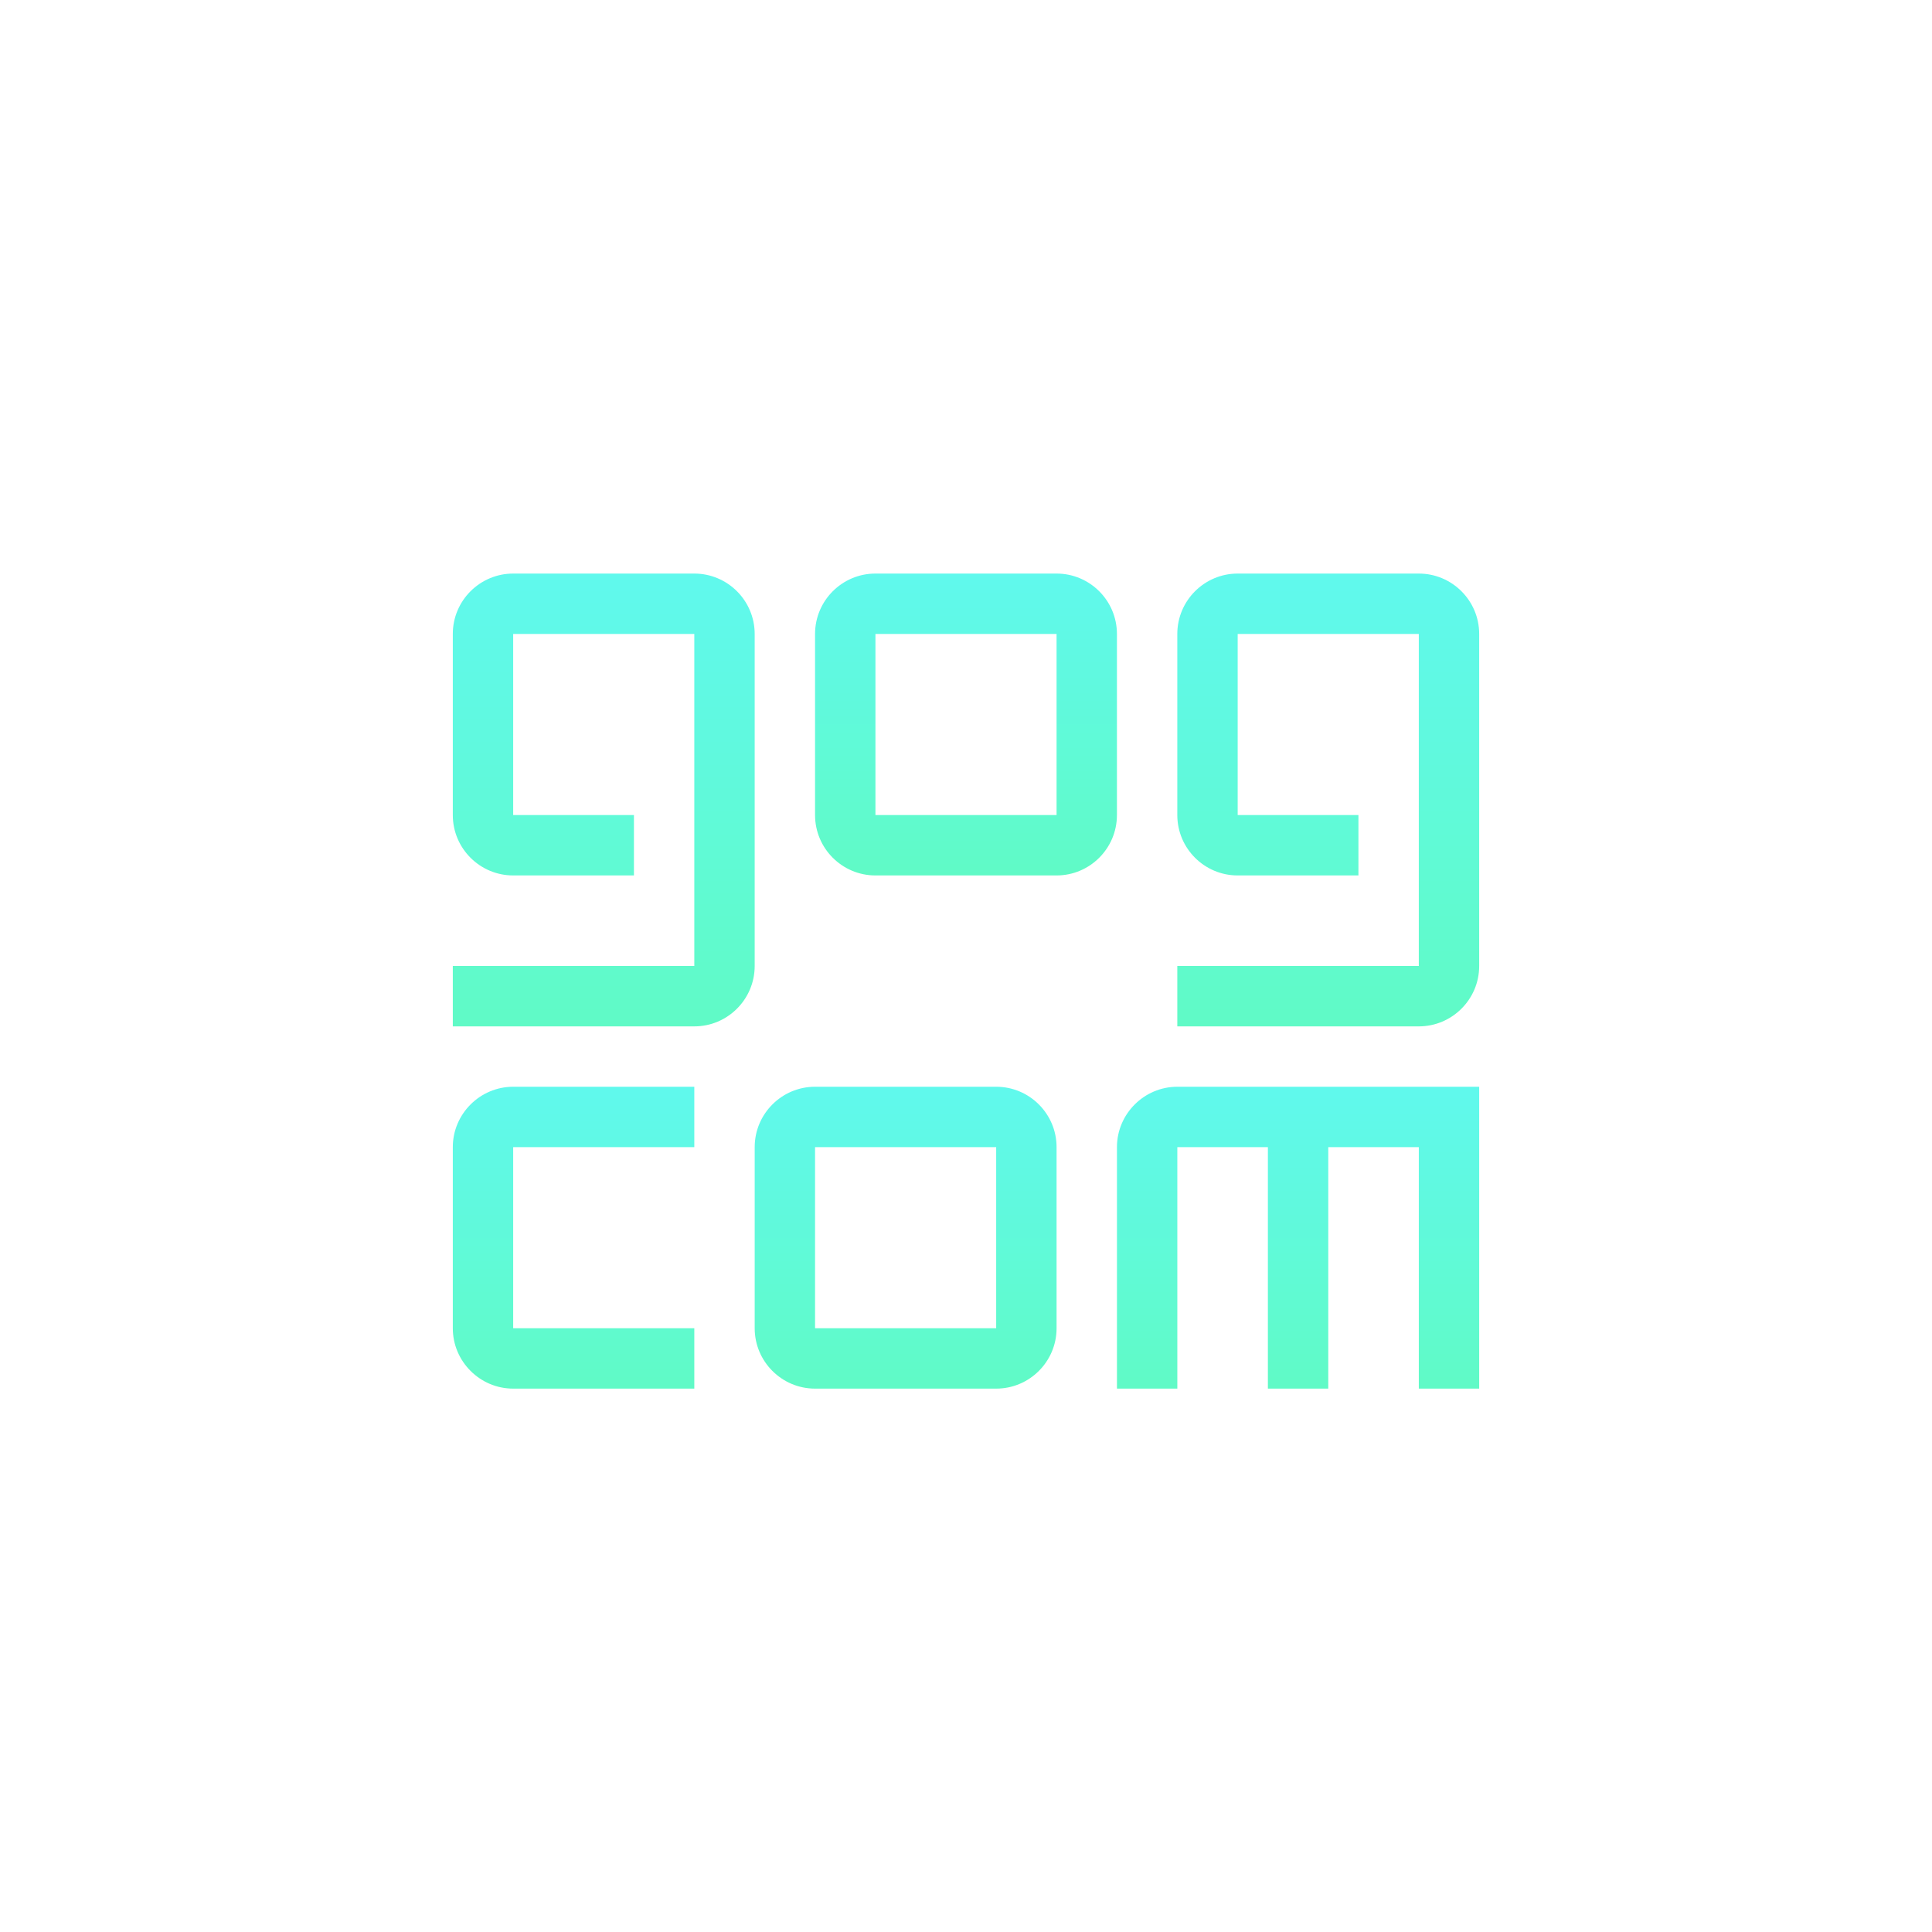 <svg xmlns="http://www.w3.org/2000/svg" x="0px" y="0px"
width="64" height="64"
viewBox="0 0 172 172"
style=" fill:#000000;"><defs><linearGradient x1="86" y1="16.125" x2="86" y2="155.875" gradientUnits="userSpaceOnUse" id="color-1_79054_gr1"><stop offset="0" stop-color="#08e1cf"></stop><stop offset="1" stop-color="#07e398"></stop></linearGradient><linearGradient x1="53.75" y1="51.062" x2="53.75" y2="91.375" gradientUnits="userSpaceOnUse" id="color-2_79054_gr2"><stop offset="0" stop-color="#60f9ed"></stop><stop offset="1" stop-color="#60fac6"></stop></linearGradient><linearGradient x1="118.25" y1="51.062" x2="118.25" y2="91.375" gradientUnits="userSpaceOnUse" id="color-3_79054_gr3"><stop offset="0" stop-color="#60f9ed"></stop><stop offset="1" stop-color="#60fac6"></stop></linearGradient><linearGradient x1="86" y1="51.062" x2="86" y2="77.938" gradientUnits="userSpaceOnUse" id="color-4_79054_gr4"><stop offset="0" stop-color="#60f9ed"></stop><stop offset="1" stop-color="#60fac6"></stop></linearGradient><linearGradient x1="80.625" y1="96.75" x2="80.625" y2="123.625" gradientUnits="userSpaceOnUse" id="color-5_79054_gr5"><stop offset="0" stop-color="#60f9ed"></stop><stop offset="1" stop-color="#60fac6"></stop></linearGradient><linearGradient x1="51.062" y1="96.75" x2="51.062" y2="123.625" gradientUnits="userSpaceOnUse" id="color-6_79054_gr6"><stop offset="0" stop-color="#60f9ed"></stop><stop offset="1" stop-color="#60fac6"></stop></linearGradient><linearGradient x1="115.562" y1="96.75" x2="115.562" y2="123.625" gradientUnits="userSpaceOnUse" id="color-7_79054_gr7"><stop offset="0" stop-color="#60f9ed"></stop><stop offset="1" stop-color="#60fac6"></stop></linearGradient></defs><g fill="none" fill-rule="nonzero" stroke="none" stroke-width="none" stroke-linecap="butt" stroke-linejoin="miter" stroke-miterlimit="10" stroke-dasharray="" stroke-dashoffset="0" font-family="none" font-weight="none" font-size="none" text-anchor="none" style="mix-blend-mode: normal"><path d="M0,172v-172h172v172z" fill="none" stroke="none" stroke-width="1"></path><g><path d="M86,18.812c-37.107,0 -67.188,30.081 -67.188,67.188c0,37.107 30.081,67.188 67.188,67.188c37.107,0 67.188,-30.081 67.188,-67.188c0,-37.107 -30.081,-67.188 -67.188,-67.188z" fill="none" stroke="url(#color-1)" stroke-width="5.375"></path><path d="M61.812,91.375h-21.5v-5.375h21.5v-29.562h-16.125v16.125h10.75v5.375h-10.75c-2.964,0 -5.375,-2.411 -5.375,-5.375v-16.125c0,-2.964 2.411,-5.375 5.375,-5.375h16.125c2.964,0 5.375,2.411 5.375,5.375v29.562c0,2.964 -2.411,5.375 -5.375,5.375z" fill="url(#color-2_79054_gr2)" stroke="none" stroke-width="1"></path><path d="M126.312,91.375h-21.5v-5.375h21.5v-29.562h-16.125v16.125h10.75v5.375h-10.75c-2.964,0 -5.375,-2.411 -5.375,-5.375v-16.125c0,-2.964 2.411,-5.375 5.375,-5.375h16.125c2.964,0 5.375,2.411 5.375,5.375v29.562c0,2.964 -2.411,5.375 -5.375,5.375z" fill="url(#color-3_79054_gr3)" stroke="none" stroke-width="1"></path><path d="M94.062,77.938h-16.125c-2.964,0 -5.375,-2.411 -5.375,-5.375v-16.125c0,-2.964 2.411,-5.375 5.375,-5.375h16.125c2.964,0 5.375,2.411 5.375,5.375v16.125c0,2.964 -2.411,5.375 -5.375,5.375zM77.938,56.438v16.125h16.125v-16.125z" fill="url(#color-4_79054_gr4)" stroke="none" stroke-width="1"></path><path d="M88.688,123.625h-16.125c-2.964,0 -5.375,-2.411 -5.375,-5.375v-16.125c0,-2.964 2.411,-5.375 5.375,-5.375h16.125c2.964,0 5.375,2.411 5.375,5.375v16.125c0,2.964 -2.411,5.375 -5.375,5.375zM72.562,102.125v16.125h16.125v-16.125z" fill="url(#color-5_79054_gr5)" stroke="none" stroke-width="1"></path><path d="M61.812,102.125v-5.375h-16.125c-2.956,0 -5.375,2.419 -5.375,5.375v16.125c0,2.956 2.419,5.375 5.375,5.375h16.125v-5.375h-16.125v-16.125z" fill="url(#color-6_79054_gr6)" stroke="none" stroke-width="1"></path><path d="M131.688,96.75v26.875h-5.375v-21.5h-8.062v21.5h-5.375v-21.5h-8.062v21.5h-5.375v-21.5c0,-2.956 2.419,-5.375 5.375,-5.375z" fill="url(#color-7_79054_gr7)" stroke="none" stroke-width="1"></path></g></g></svg>